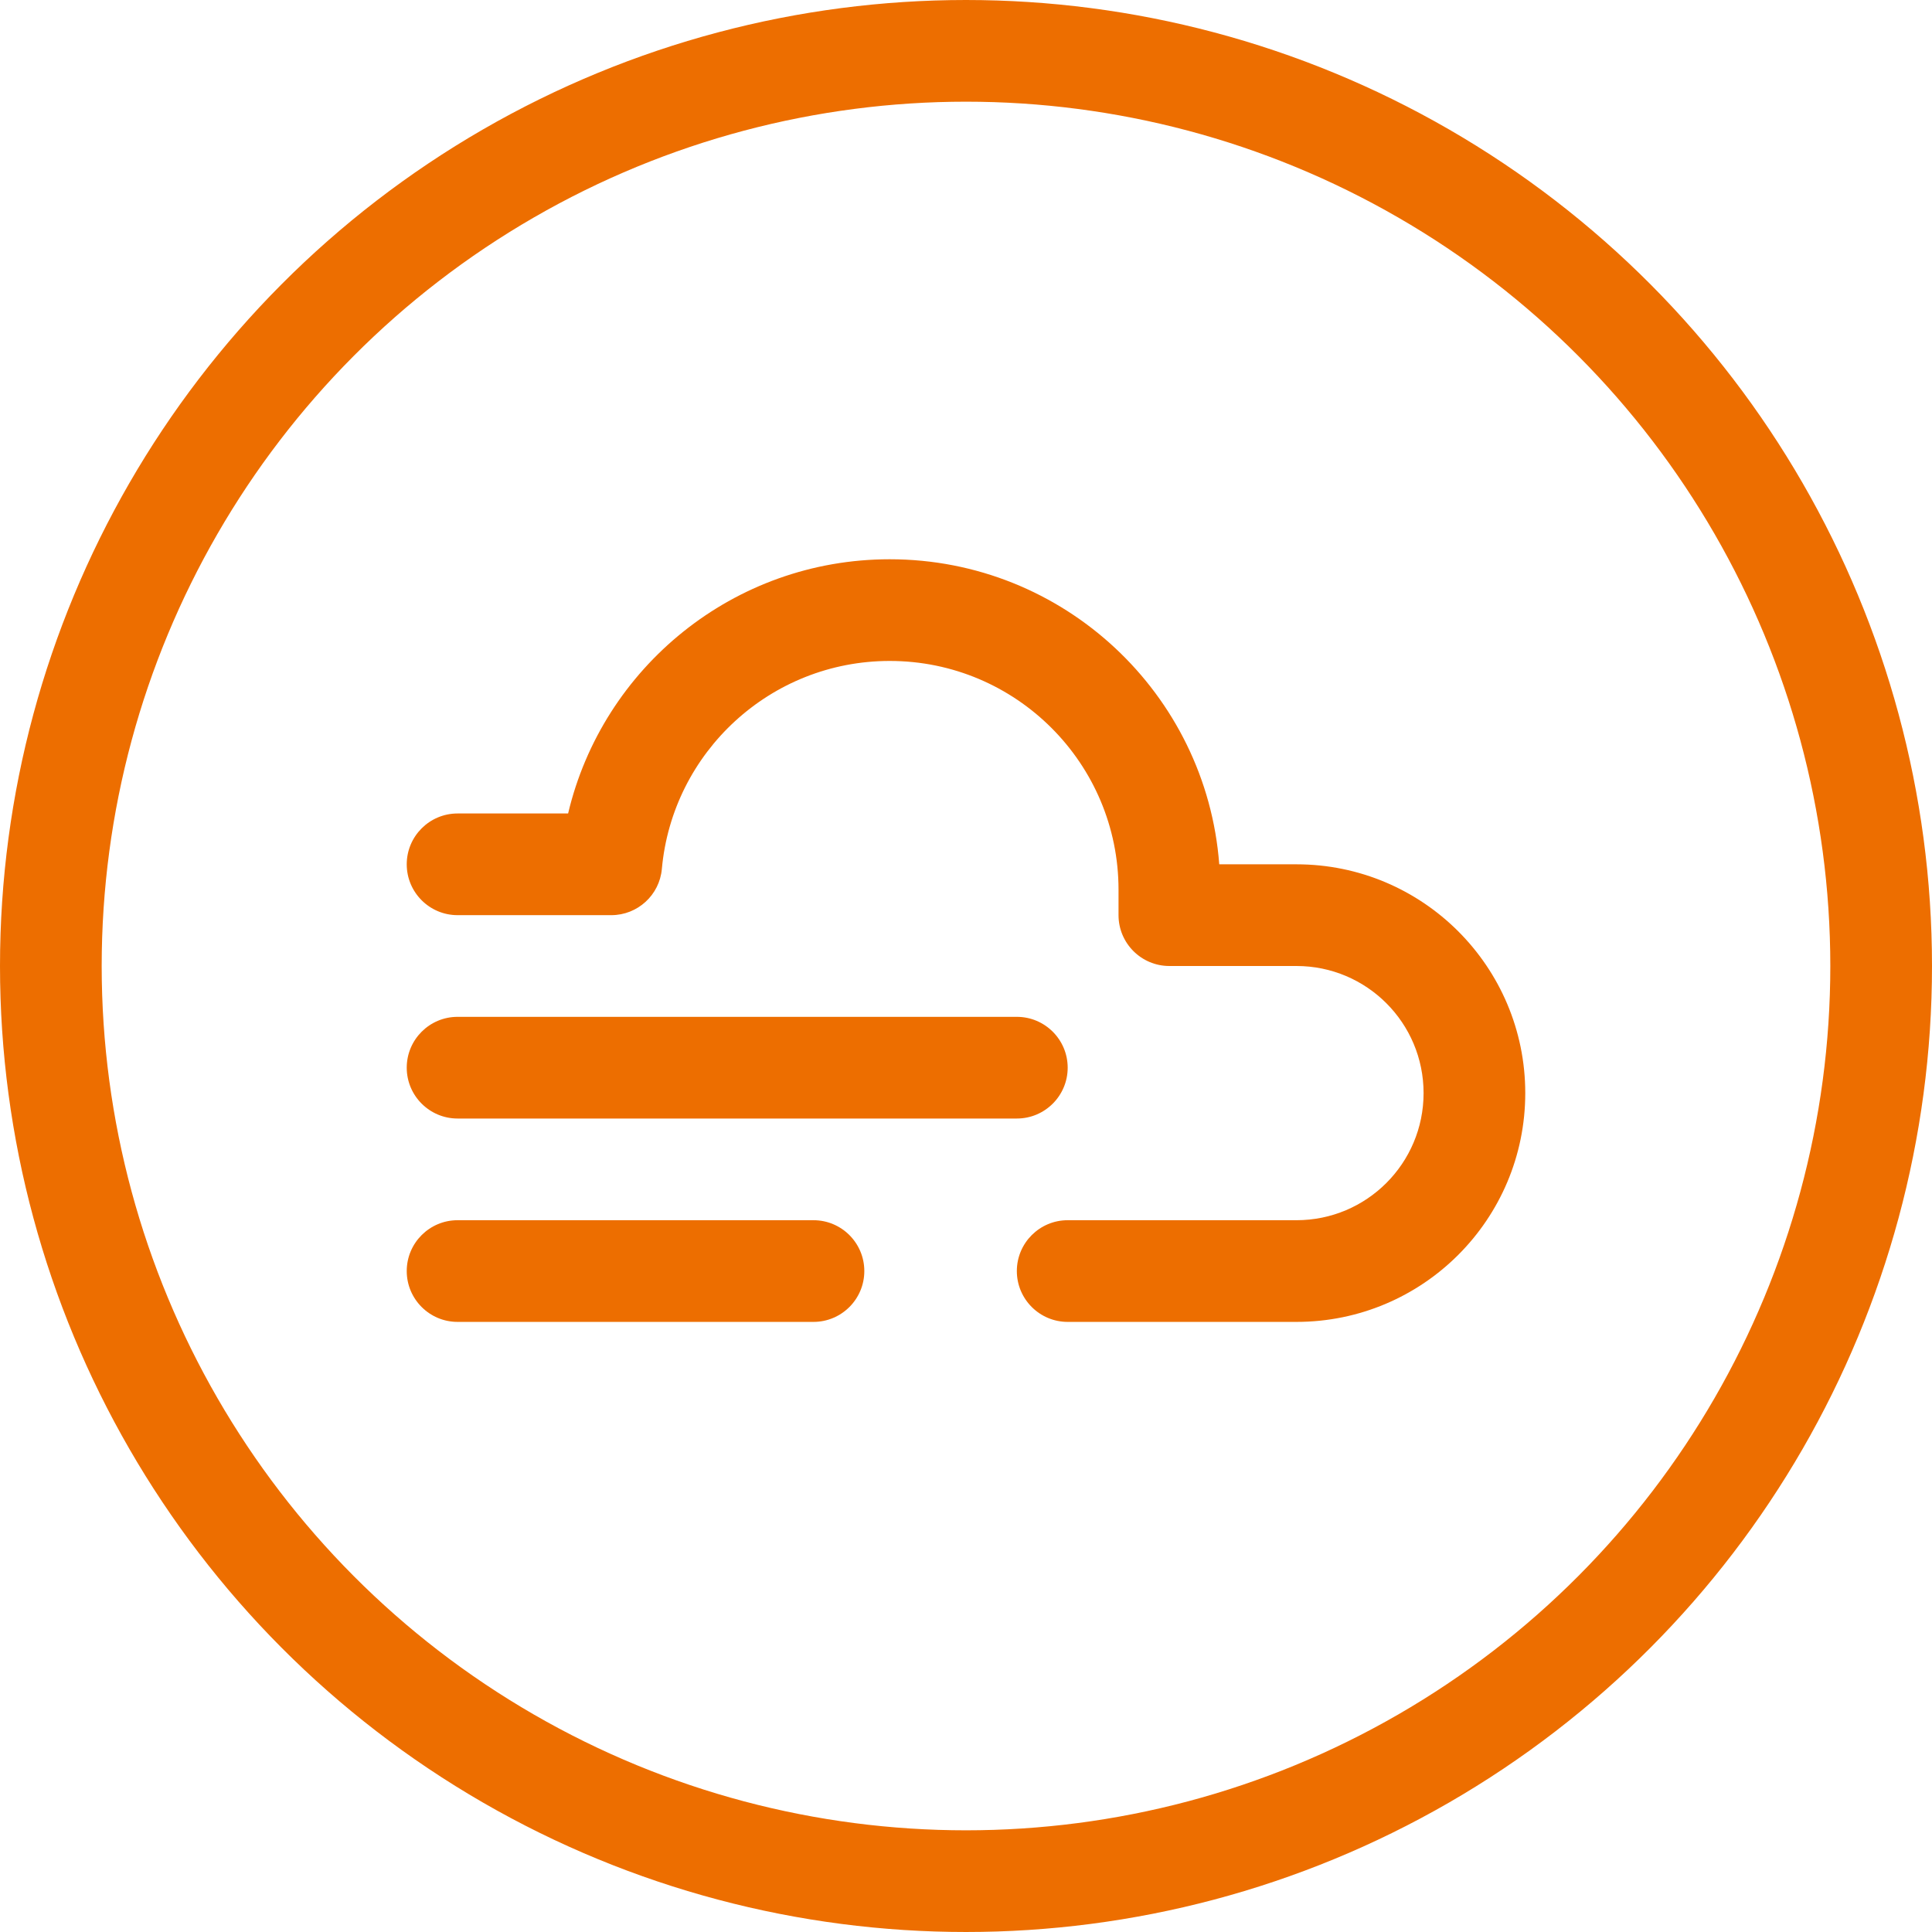 <svg width="38" height="38" viewBox="0 0 38 38" fill="none" xmlns="http://www.w3.org/2000/svg">
<circle cx="19" cy="19" r="18" stroke="#ED6E00" stroke-width="2"/>
<path d="M17.5 13C15.153 13 13.225 14.797 13.018 17.09C12.972 17.605 12.54 18 12.023 18H9C8.448 18 8 17.552 8 17C8 16.448 8.448 16 9 16H11.174C11.852 13.133 14.426 11 17.5 11C20.922 11 23.726 13.644 23.981 17H25.5C27.985 17 30 19.015 30 21.5C30 23.985 27.985 26 25.5 26H21C20.448 26 20 25.552 20 25C20 24.448 20.448 24 21 24H25.5C26.881 24 28 22.881 28 21.5C28 20.119 26.881 19 25.5 19H23C22.448 19 22 18.552 22 18V17.5C22 15.015 19.985 13 17.5 13Z" fill="#ED6E00"/>
<path d="M8 21C8 20.448 8.448 20 9 20H20C20.552 20 21 20.448 21 21C21 21.552 20.552 22 20 22H9C8.448 22 8 21.552 8 21Z" fill="#ED6E00"/>
<path d="M9 24C8.448 24 8 24.448 8 25C8 25.552 8.448 26 9 26H16C16.552 26 17 25.552 17 25C17 24.448 16.552 24 16 24H9Z" fill="#ED6E00"/>
</svg>
